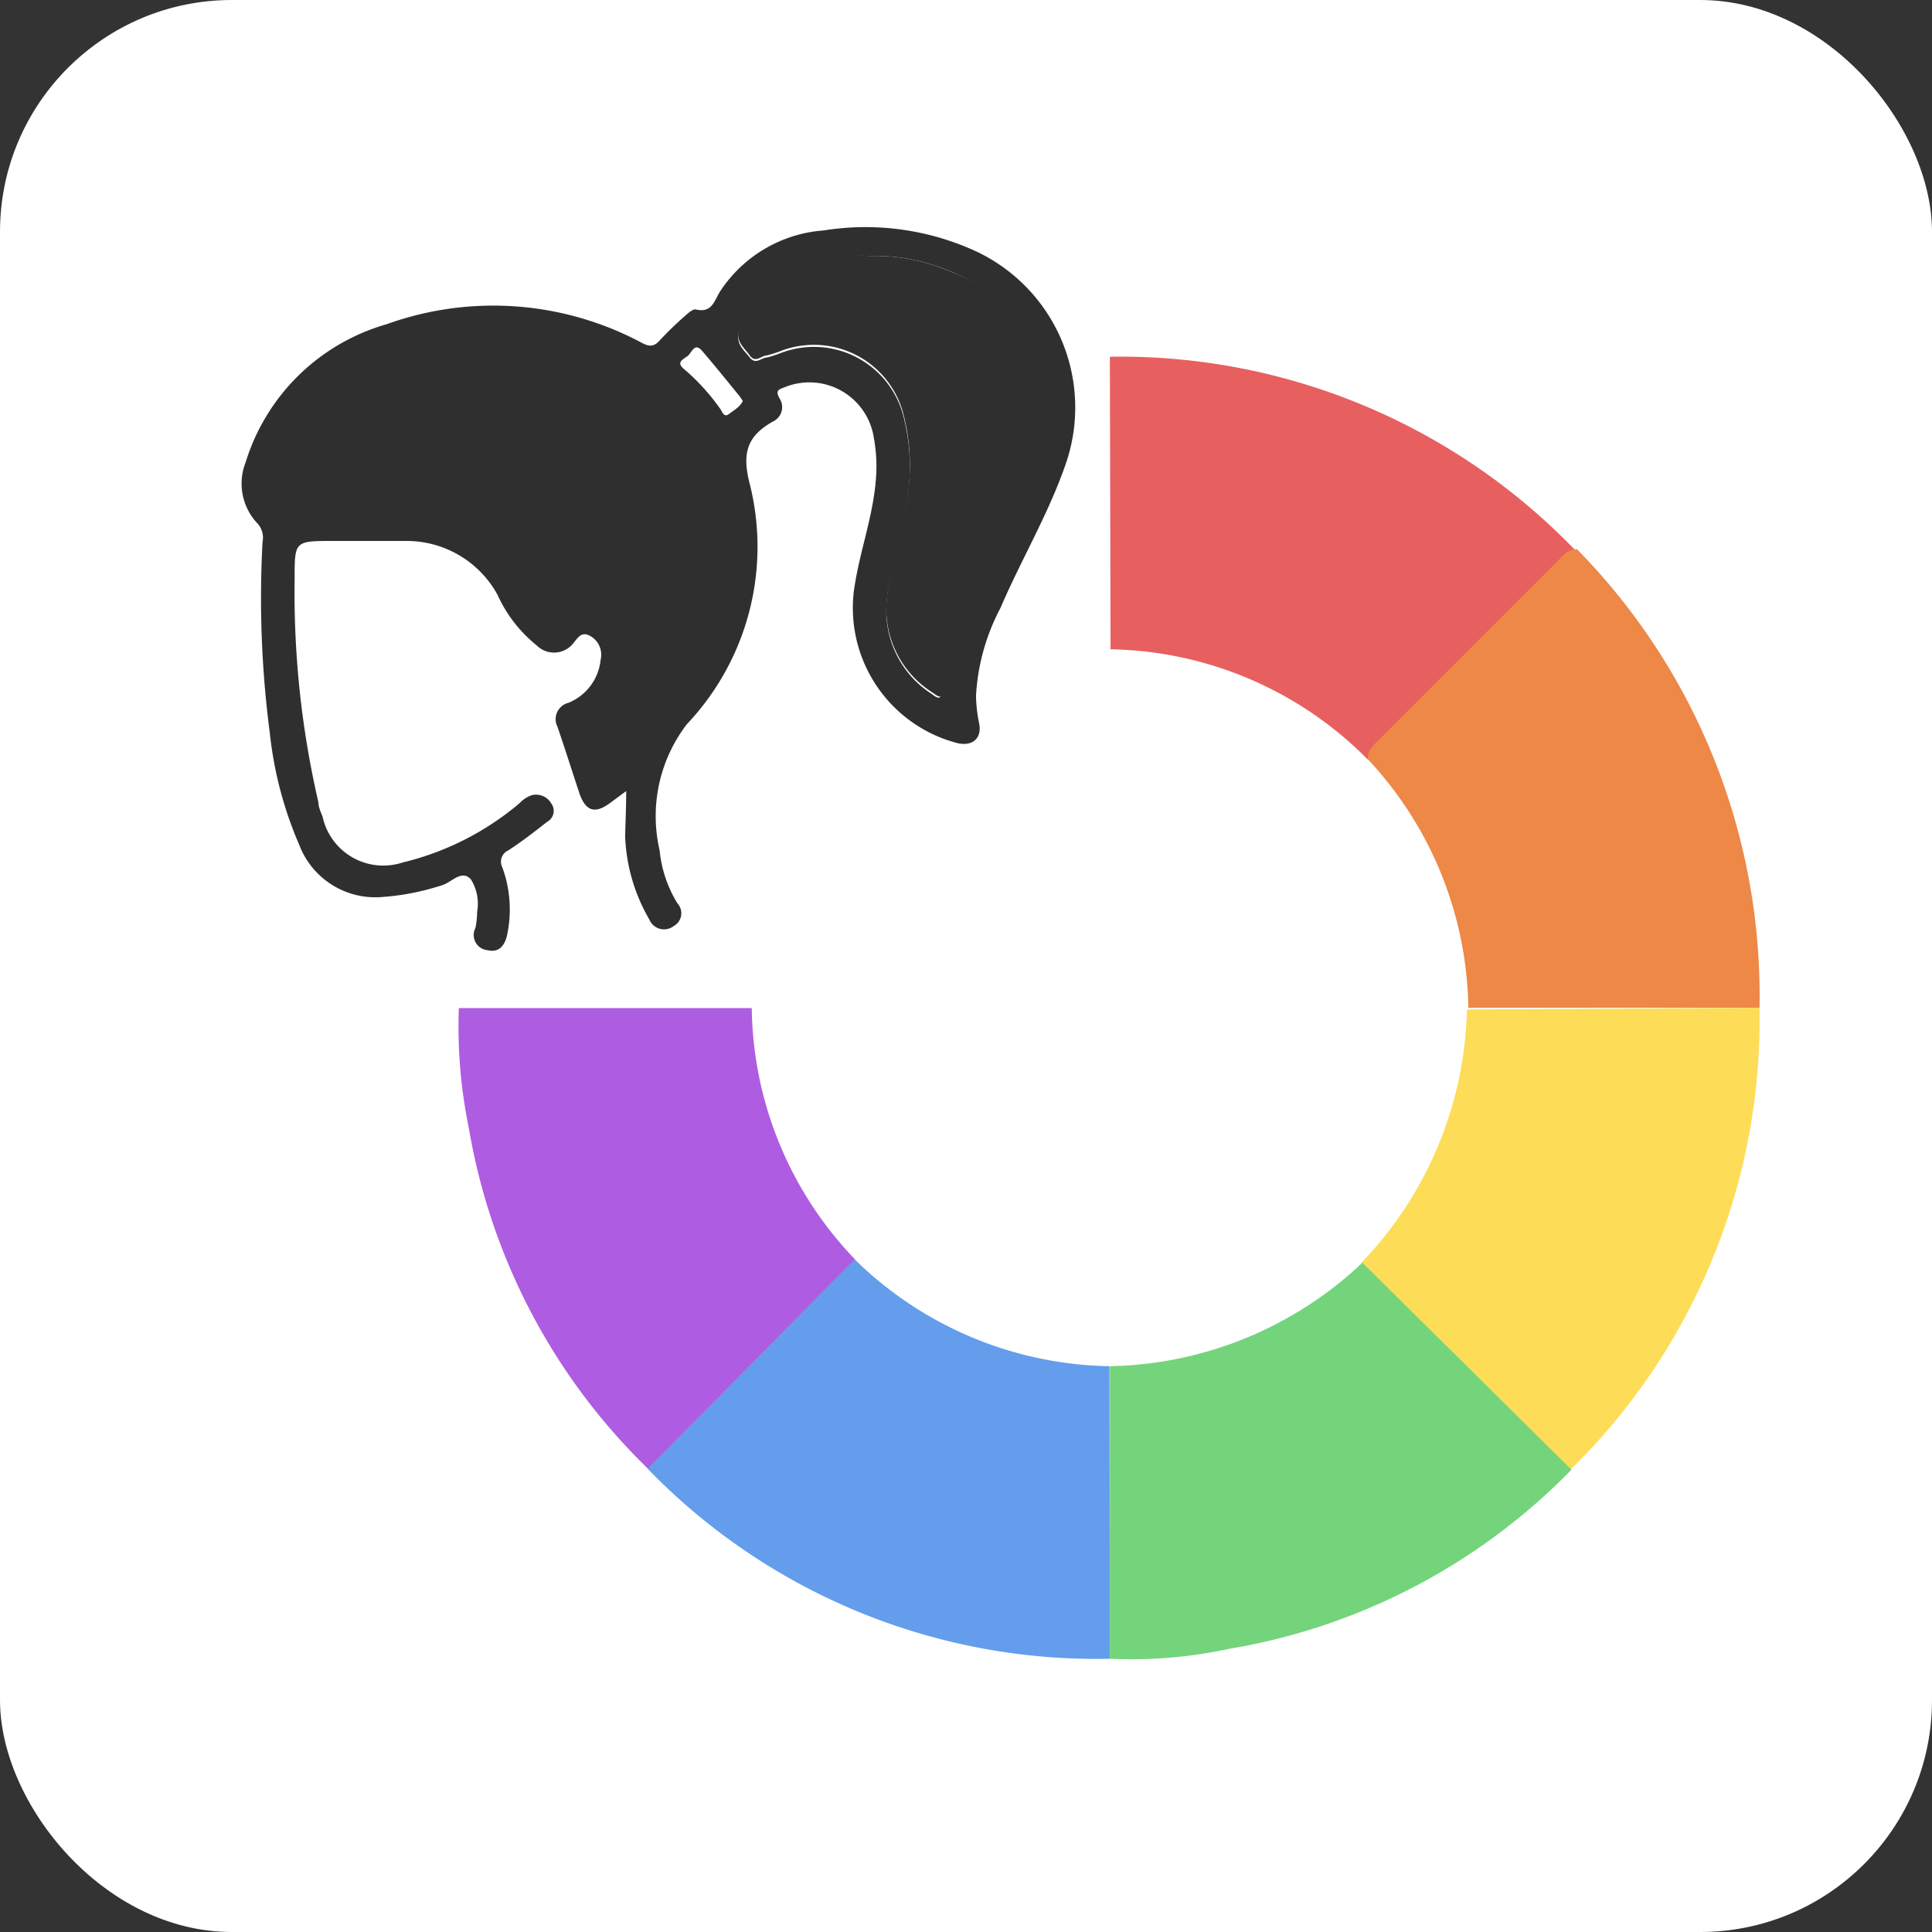 <svg xmlns="http://www.w3.org/2000/svg" viewBox="0 0 56 56"><rect x="0" y="0" width="56" height="56" fill="#333333" stroke="none"/><defs><style>.cls-1{fill:#fff;}.cls-2{fill:#2f2f2f;}.cls-3{fill:#e85f5f;}.cls-4{fill:#fddd57;}.cls-5{fill:#649dec;}.cls-6{fill:#74d47b;}.cls-7{fill:#ae5ce2;}.cls-8{fill:#ed8846;}</style></defs><g id="Layer_2" data-name="Layer 2"><g id="Layer_1-2" data-name="Layer 1"><rect class="cls-1" width="56" height="56" rx="6.72"/><g id="NXjfmX"><path class="cls-2" d="M18.15,22.93l-.46.34c-.44.33-.72.25-.9-.29s-.41-1.27-.63-1.91a.49.49,0,0,1,.32-.7,1.51,1.51,0,0,0,.93-1.25.62.62,0,0,0-.35-.71c-.25-.11-.35.15-.5.3a.71.71,0,0,1-1,0,4,4,0,0,1-1.14-1.47,3,3,0,0,0-2.6-1.56c-.72,0-1.44,0-2.16,0-1.13,0-1.12,0-1.12,1.12a27,27,0,0,0,.69,6.46c0,.14.07.28.12.41A1.8,1.8,0,0,0,11.67,25a8.21,8.21,0,0,0,3.39-1.72.89.89,0,0,1,.35-.23.51.51,0,0,1,.57.24.36.36,0,0,1-.12.53c-.37.29-.74.58-1.13.83a.36.36,0,0,0-.17.49,3.55,3.55,0,0,1,.13,2c-.08.3-.25.48-.57.4a.44.44,0,0,1-.34-.64,2.42,2.42,0,0,0,.05-.47,1.33,1.33,0,0,0-.18-.94c-.27-.3-.56.09-.84.17a7.26,7.26,0,0,1-1.73.34,2.36,2.36,0,0,1-2.41-1.52,11.08,11.08,0,0,1-.85-3.24,30.08,30.08,0,0,1-.21-5.53.62.62,0,0,0-.13-.52,1.68,1.68,0,0,1-.36-1.79,6,6,0,0,1,4.08-4,9.13,9.13,0,0,1,7.39.53c.22.12.36.13.53-.06a9.28,9.28,0,0,1,.71-.69c.1-.09.25-.23.34-.21.47.11.53-.25.7-.52a3.93,3.93,0,0,1,3-1.77,7.67,7.67,0,0,1,4.23.52,5,5,0,0,1,2.79,6.25c-.5,1.45-1.29,2.77-1.89,4.17a6.17,6.17,0,0,0-.71,2.55,4.16,4.16,0,0,0,.09.79c.09.44-.19.68-.63.58a4.05,4.05,0,0,1-3-4.41c.15-1.1.56-2.15.64-3.26a4.55,4.55,0,0,0-.06-1.17,1.89,1.89,0,0,0-2.6-1.47c-.2.07-.24.11-.14.31a.46.46,0,0,1-.19.68c-.76.43-.9.93-.66,1.84a7.48,7.48,0,0,1-1.83,6.93,4.38,4.38,0,0,0-.79,3.66,3.57,3.57,0,0,0,.52,1.54.42.42,0,0,1-.11.65.46.46,0,0,1-.71-.19,5.18,5.18,0,0,1-.7-2.4C18.13,23.81,18.15,23.43,18.15,22.93ZM25.22,7.42a4.69,4.69,0,0,0-2.37.5,2.72,2.72,0,0,0-1.42,1.67c-.12.37.12.54.3.77s.34,0,.51,0a3.7,3.7,0,0,0,.4-.13,2.68,2.68,0,0,1,3.57,1.93,5.87,5.87,0,0,1,.06,2.47c-.16.92-.48,1.8-.56,2.74A2.86,2.86,0,0,0,27,20.11c.11.08.29.24.3-.08a9.79,9.79,0,0,1,1.28-3.93,24.82,24.82,0,0,0,1.33-3,4.09,4.09,0,0,0-2.38-5.24A5.51,5.51,0,0,0,25.22,7.42Zm-3.69,4.2-.08-.12c-.36-.44-.72-.89-1.1-1.33-.22-.26-.3.06-.42.15s-.35.18-.1.38a6.2,6.2,0,0,1,1.06,1.17c.05.08.1.24.24.13S21.45,11.8,21.53,11.62Z"/><path class="cls-2" d="M25.22,7.42a5.51,5.51,0,0,1,2.35.46A4.09,4.09,0,0,1,30,13.12a24.82,24.82,0,0,1-1.33,3A9.79,9.79,0,0,0,27.34,20c0,.32-.19.16-.3.08a2.86,2.86,0,0,1-1.33-2.77c.08-.94.4-1.82.56-2.74a5.87,5.87,0,0,0-.06-2.47,2.68,2.68,0,0,0-3.57-1.93,3.7,3.7,0,0,1-.4.13c-.17,0-.34.24-.51,0s-.42-.4-.3-.77a2.72,2.72,0,0,1,1.42-1.67A4.69,4.69,0,0,1,25.22,7.42Z"/></g><g id="nZpaRN.tif"><path class="cls-3" d="M32.17,10.34A18.31,18.31,0,0,1,45.71,16c-.26,0-.4.18-.56.34L40,21.46c-.16.16-.35.3-.34.57a10.73,10.73,0,0,0-7.47-3.21Z"/><path class="cls-4" d="M51,29.21a18.24,18.24,0,0,1-5.49,13.4l-6.06-6a10.93,10.93,0,0,0,3.07-7.35Z"/><path class="cls-5" d="M32.17,48.08a18.1,18.1,0,0,1-13.4-5.51l6-6.07a10.79,10.79,0,0,0,7.39,3.1Z"/><path class="cls-6" d="M32.17,48.08V39.6a10.94,10.94,0,0,0,7.32-3l6.06,6a18,18,0,0,1-9.91,5.19A13.49,13.49,0,0,1,32.17,48.08Z"/><path class="cls-7" d="M24.78,36.5l-6,6.07a17.93,17.93,0,0,1-5.19-9.87,14.53,14.53,0,0,1-.29-3.48h8.49A10.69,10.69,0,0,0,24.78,36.5Z"/><path class="cls-8" d="M51,29.21H42.56A10.75,10.75,0,0,0,39.64,22c0-.27.18-.41.34-.57l5.17-5.17c.16-.16.3-.35.56-.34A18.45,18.45,0,0,1,51,29.21Z"/></g></g></g></svg>